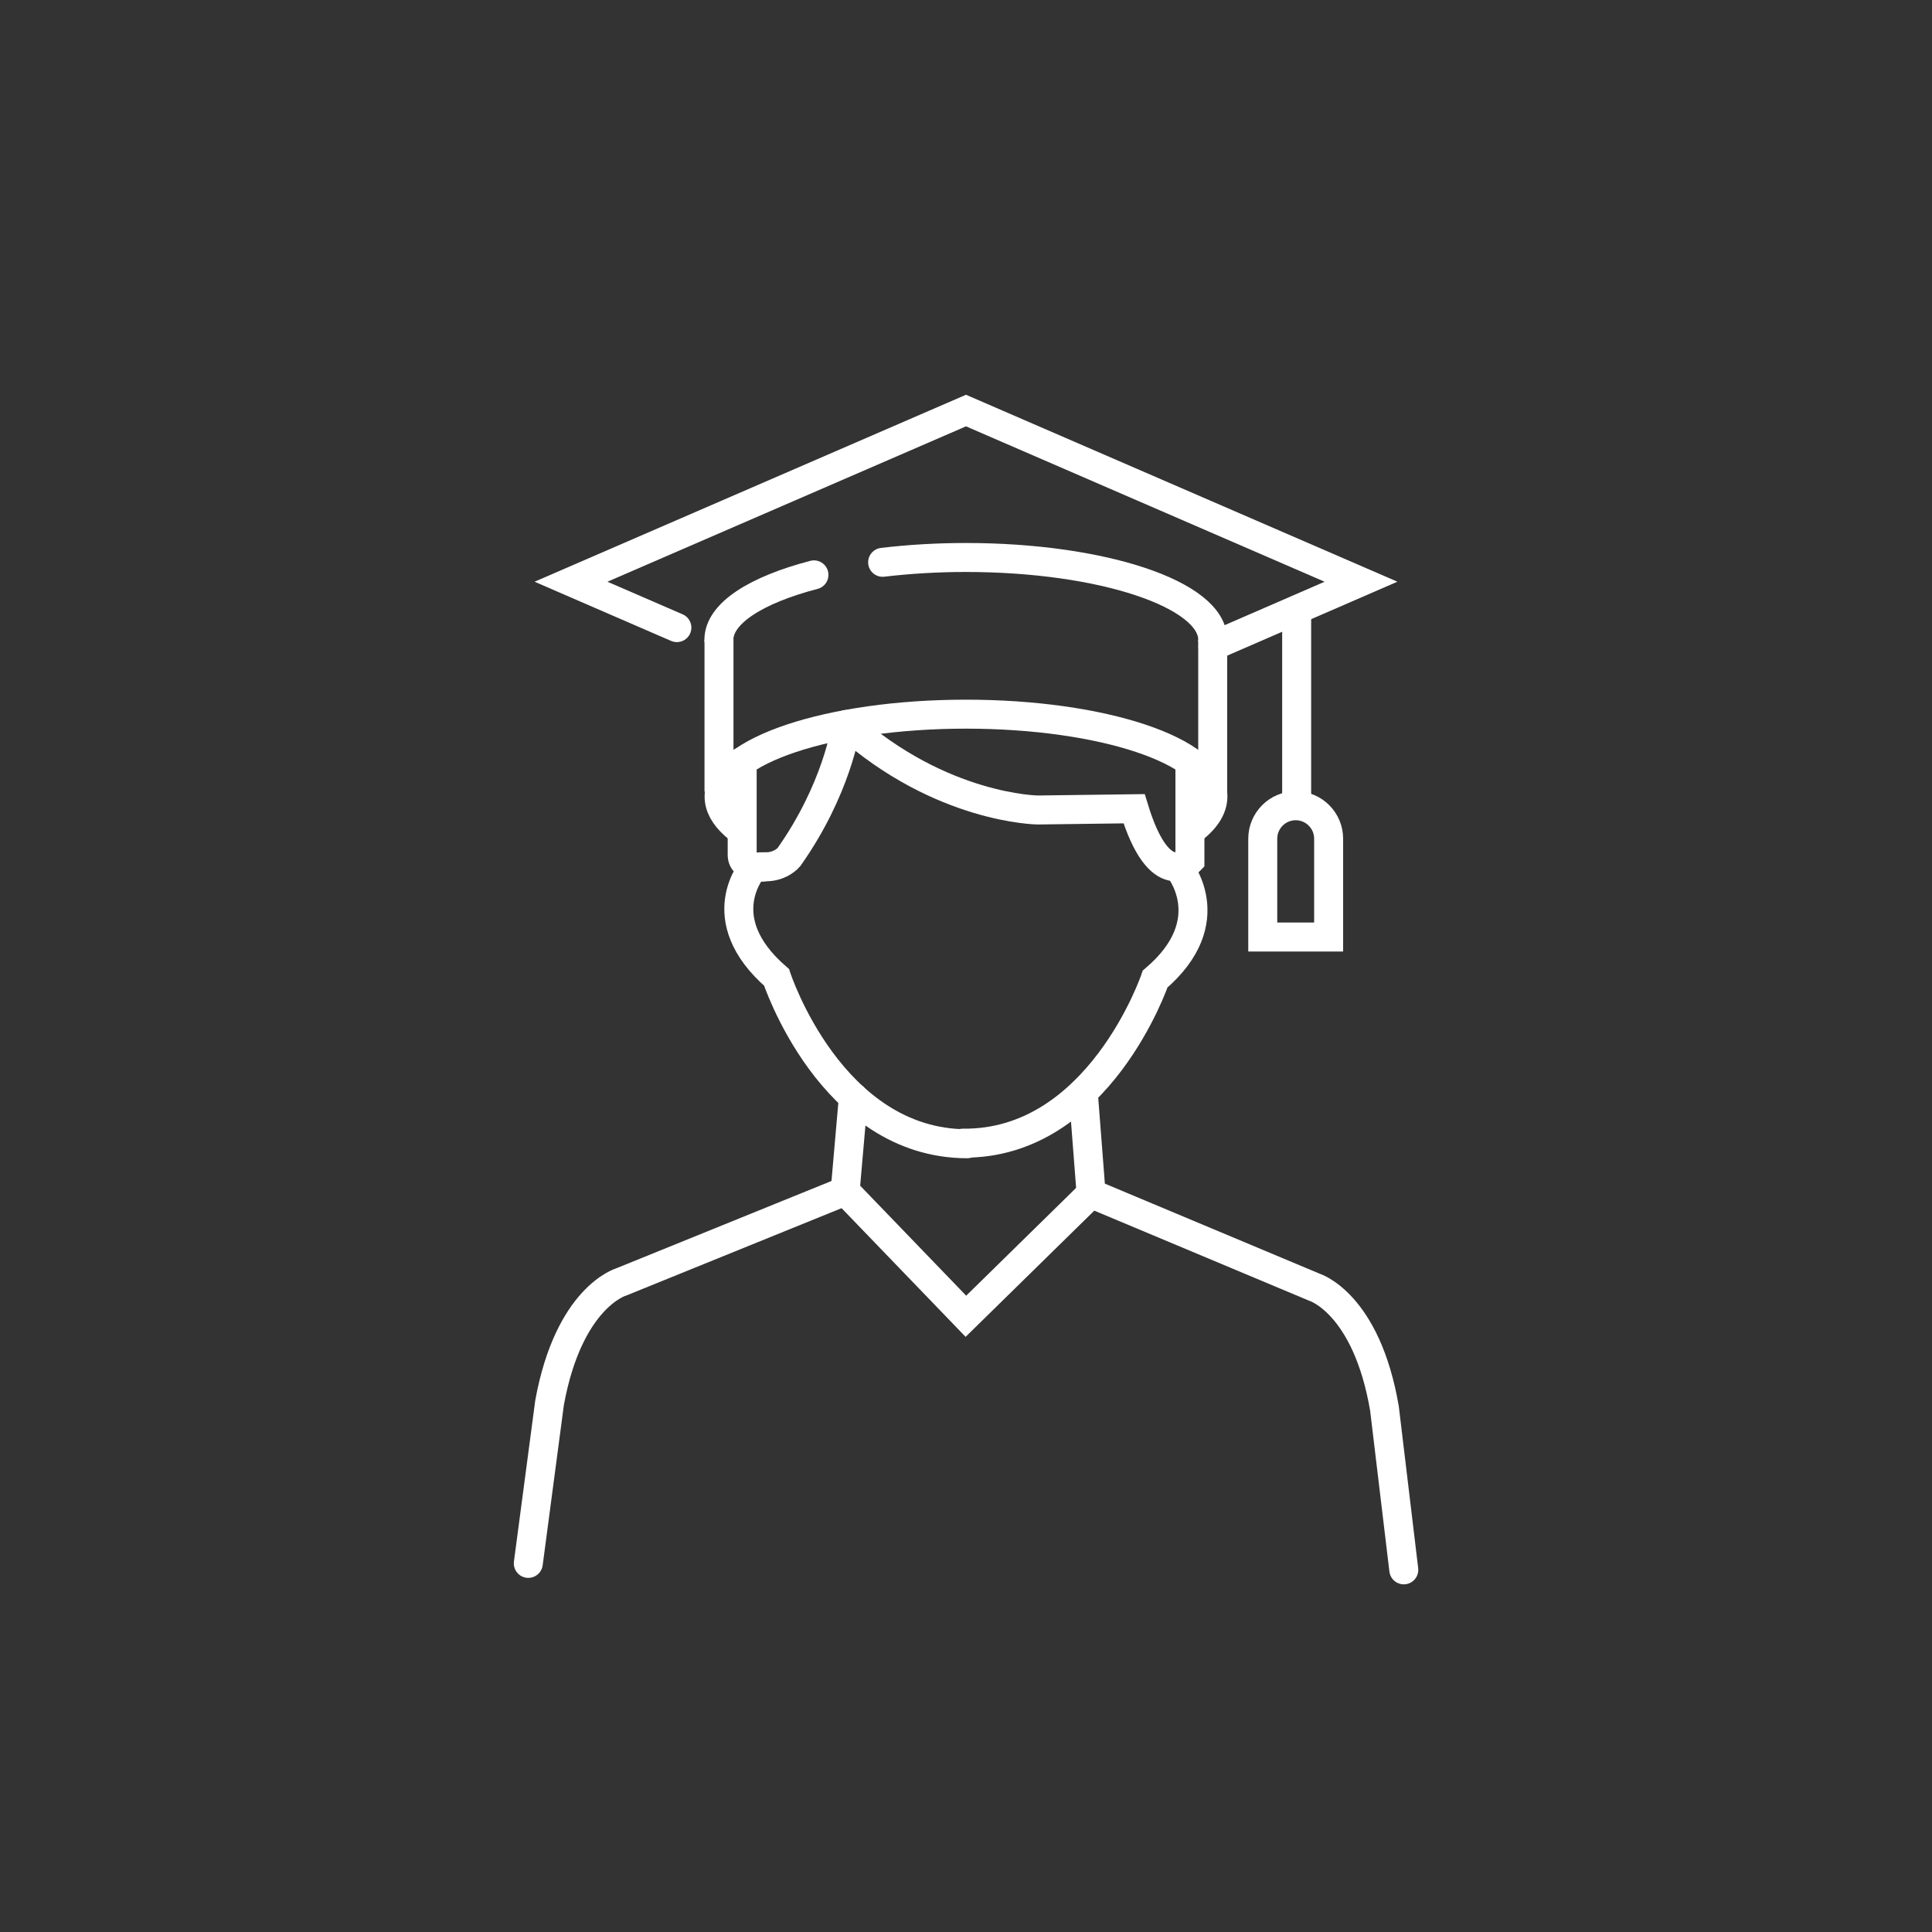 <?xml version="1.0" encoding="UTF-8"?>
<svg id="Icons" xmlns="http://www.w3.org/2000/svg" viewBox="0 0 200 200">
  <rect x="0" y="0" width="200" height="200" fill="#333333" stroke="none"/>
  <defs>
    <style>
      .cls-1, .cls-2 {
        fill: none;
        stroke: #fff;
        stroke-miterlimit: 10;
        stroke-width: 3px;
      }

      .cls-2 {
        stroke-linecap: round;
      }
    </style>
  </defs>
  <path class="cls-2" d="M84.26,59.51c-5.99,1.56-9.84,3.99-9.84,6.72"/>
  <path class="cls-2" d="M125.54,66.23c0-4.7-11.44-8.52-25.56-8.52-3.02,0-5.92.18-8.61.5"/>
  <line class="cls-1" x1="74.43" y1="66.2" x2="74.43" y2="81.95"/>
  <line class="cls-1" x1="125.54" y1="66.23" x2="125.54" y2="82.33"/>
  <polyline class="cls-2" points="70.07 64.97 68.59 64.33 59.11 60.22 100 42.5 140.89 60.22 125.56 66.88"/>
  <line class="cls-1" x1="134.23" y1="63.11" x2="134.23" y2="83.41"/>
  <path class="cls-1" d="M137.54,97h-6.82v-10.18c0-1.88,1.53-3.41,3.41-3.41s3.41,1.53,3.41,3.41v10.18Z"/>
  <g>
    <path class="cls-2" d="M78.02,89.77s-4.72,5.25,2.37,11.41c0,0,5.61,17.22,19.74,17.22"/>
    <path class="cls-2" d="M121.95,89.74s4.74,5.54-2.37,11.61c0,0-5.81,17.15-19.91,16.99"/>
    <g>
      <path class="cls-2" d="M88.34,113.58l-.85,9.72-23.19,9.41s-5.41,1.54-7.41,12.5l-2.2,16.63"/>
      <polyline class="cls-2" points="87.46 123.26 99.99 136.26 112.94 123.56"/>
    </g>
    <path class="cls-2" d="M112.14,113.08l.81,10.48,23.09,9.68s5.41,1.61,7.28,12.57l2,16.7"/>
    <path class="cls-2" d="M87.62,75c-.06.4-.99,6.71-5.96,13.74,0,0-.82.99-2.37.99-.03.04-2.46.31-2.46-1.24v-9.65"/>
    <path class="cls-1" d="M123.18,78.85v10.25s-3.11,3.34-5.78-5.38l-9.97.13s-9.98-.09-19.81-8.86"/>
  </g>
  <path class="cls-1" d="M76.83,86.04c-.32-.21-.81-.64-.81-.64-1.02-.92-1.58-1.91-1.58-2.95,0-4.7,11.44-8.52,25.56-8.52s25.56,3.81,25.56,8.52c0,1.28-.85,2.5-2.38,3.6"/>
</svg>